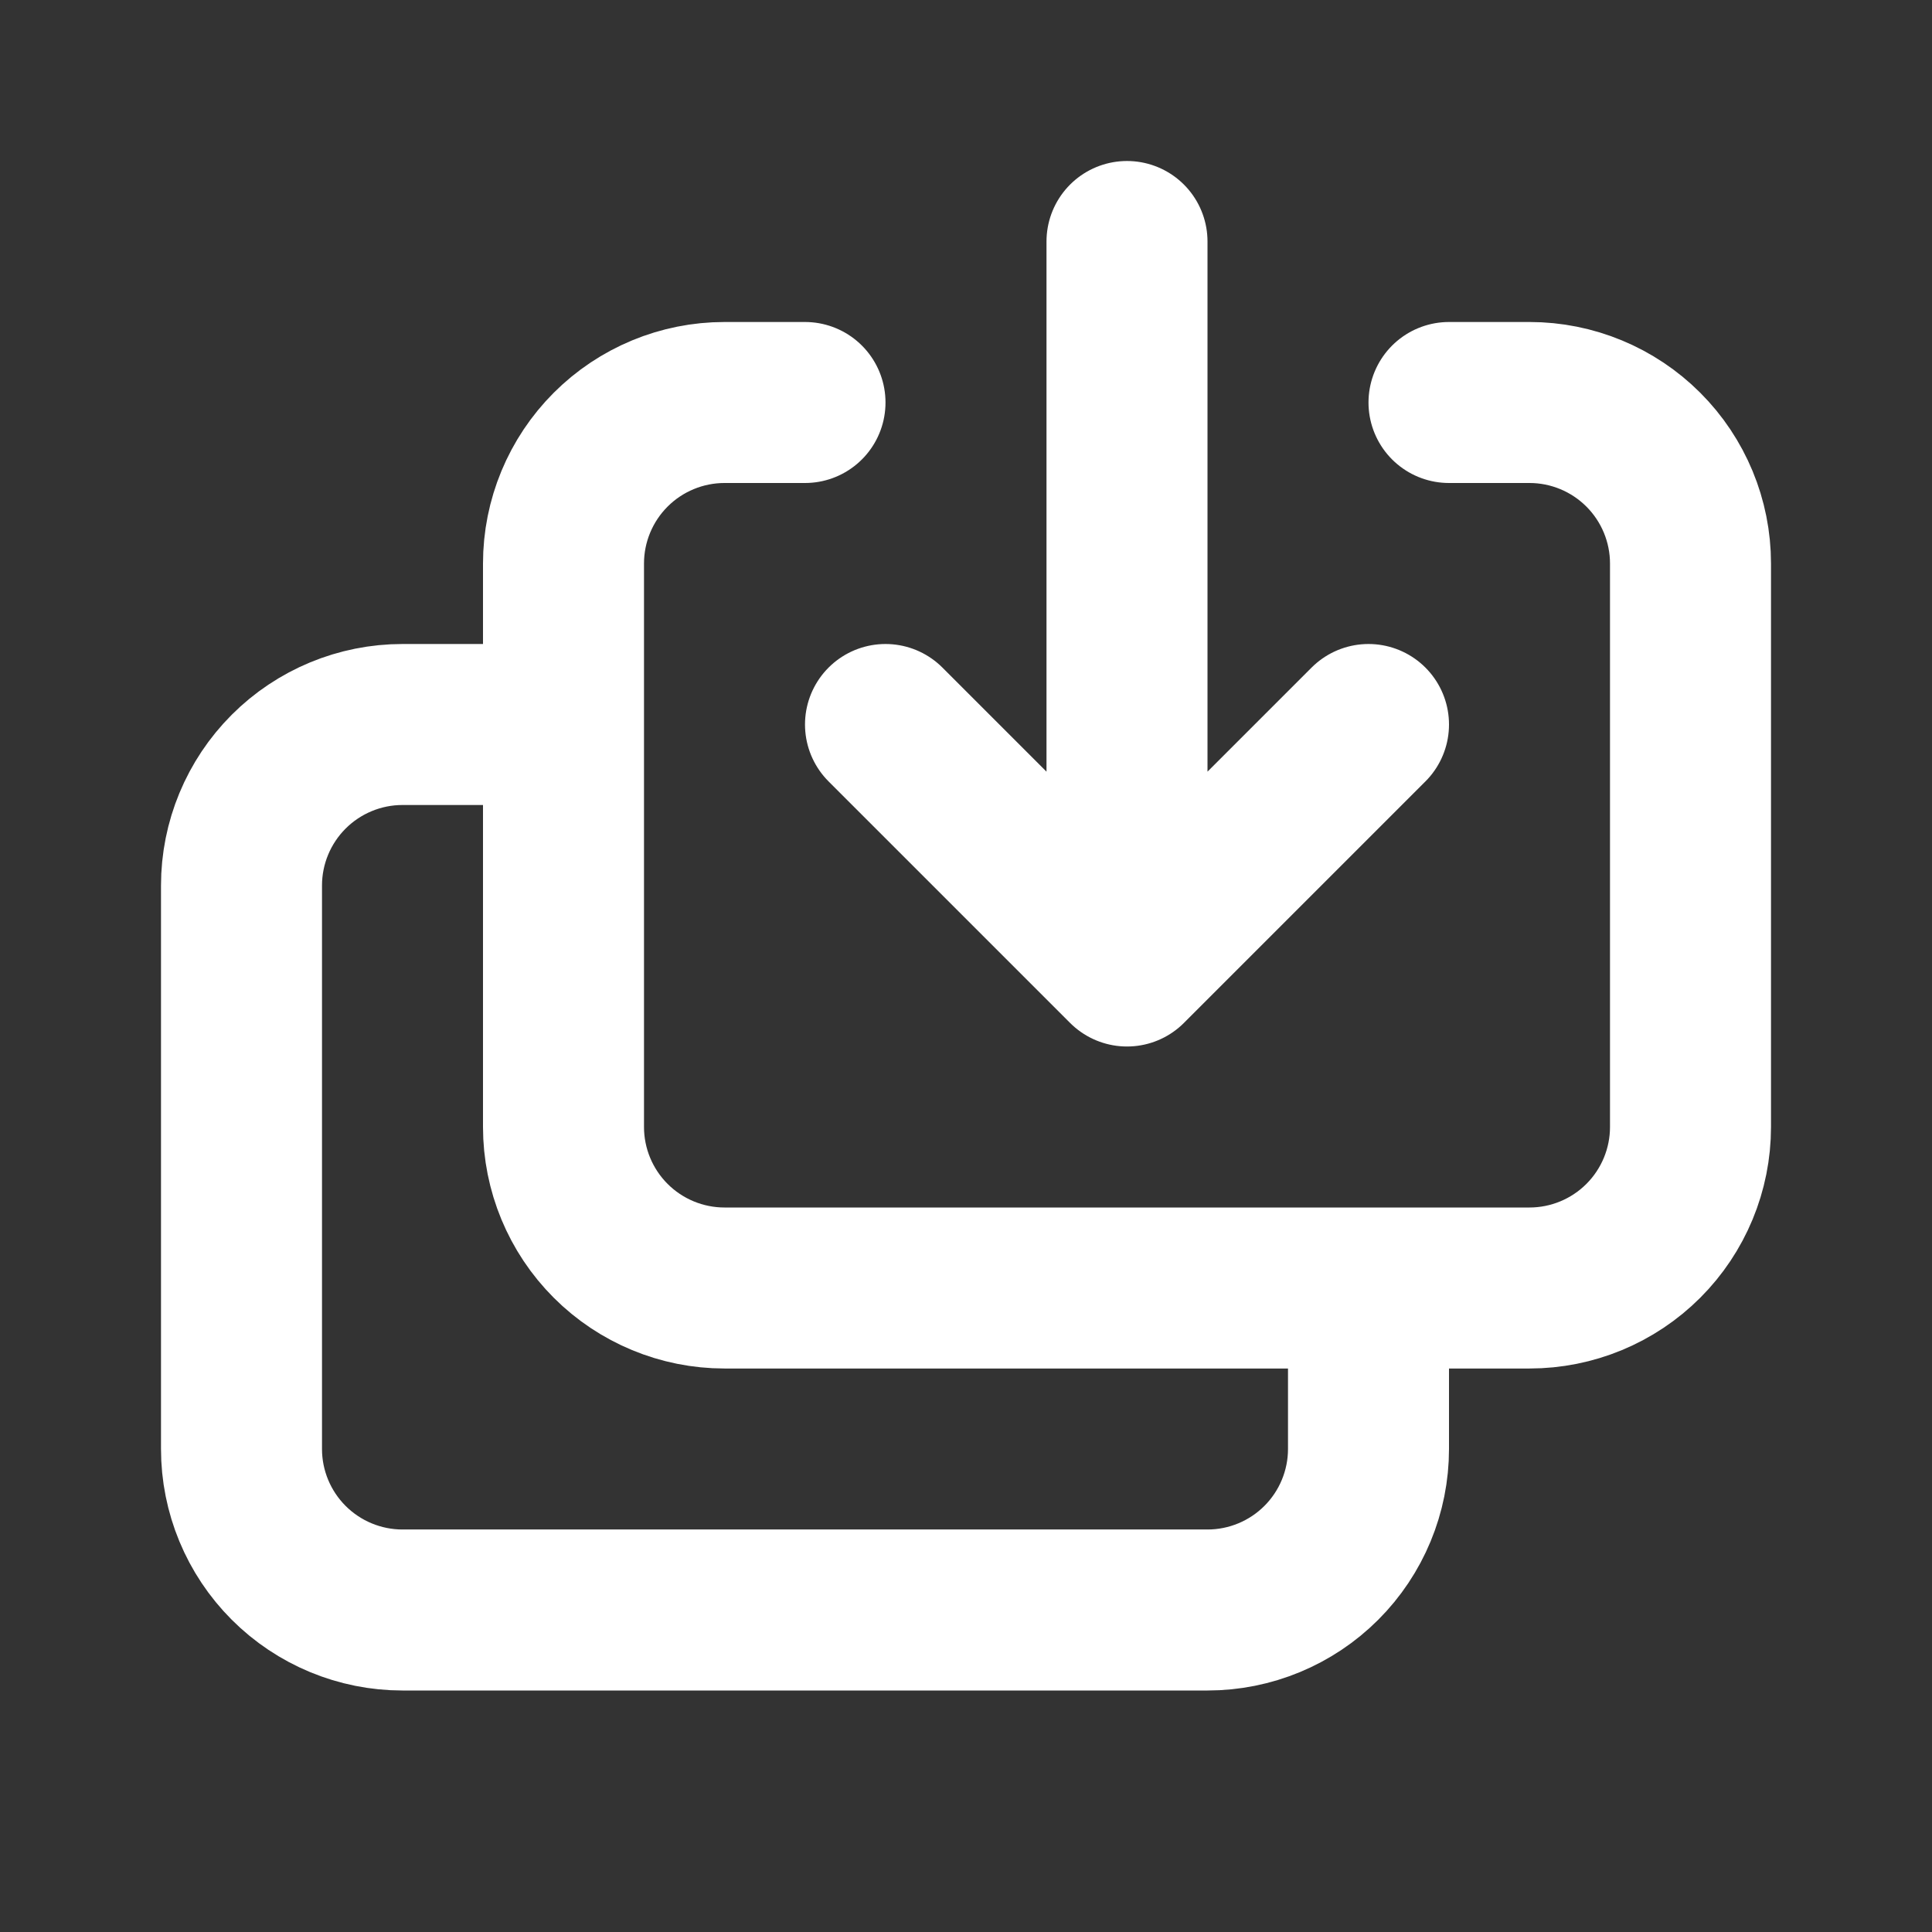 <svg width="24" height="24" viewBox="0 0 24 24" fill="none" xmlns="http://www.w3.org/2000/svg">
<rect x="0" y="0" width="24" height="24" fill="#333333" stroke="none"/>
<path d="M17 16V18C17 18.53 16.789 19.039 16.414 19.414C16.039 19.789 15.53 20 15 20H5C4.47 20 3.961 19.789 3.586 19.414C3.211 19.039 3 18.53 3 18V11C3 10.47 3.211 9.961 3.586 9.586C3.961 9.211 4.47 9 5 9H7M10 5H9C8.47 5 7.961 5.211 7.586 5.586C7.211 5.961 7 6.47 7 7V14C7 14.53 7.211 15.039 7.586 15.414C7.961 15.789 8.47 16 9 16H19C19.53 16 20.039 15.789 20.414 15.414C20.789 15.039 21 14.53 21 14V7C21 6.47 20.789 5.961 20.414 5.586C20.039 5.211 19.53 5 19 5H18M17 9L14 12M14 12L11 9M14 12V3" stroke="white" stroke-width="2" stroke-linecap="round" stroke-linejoin="round"/>
</svg>
